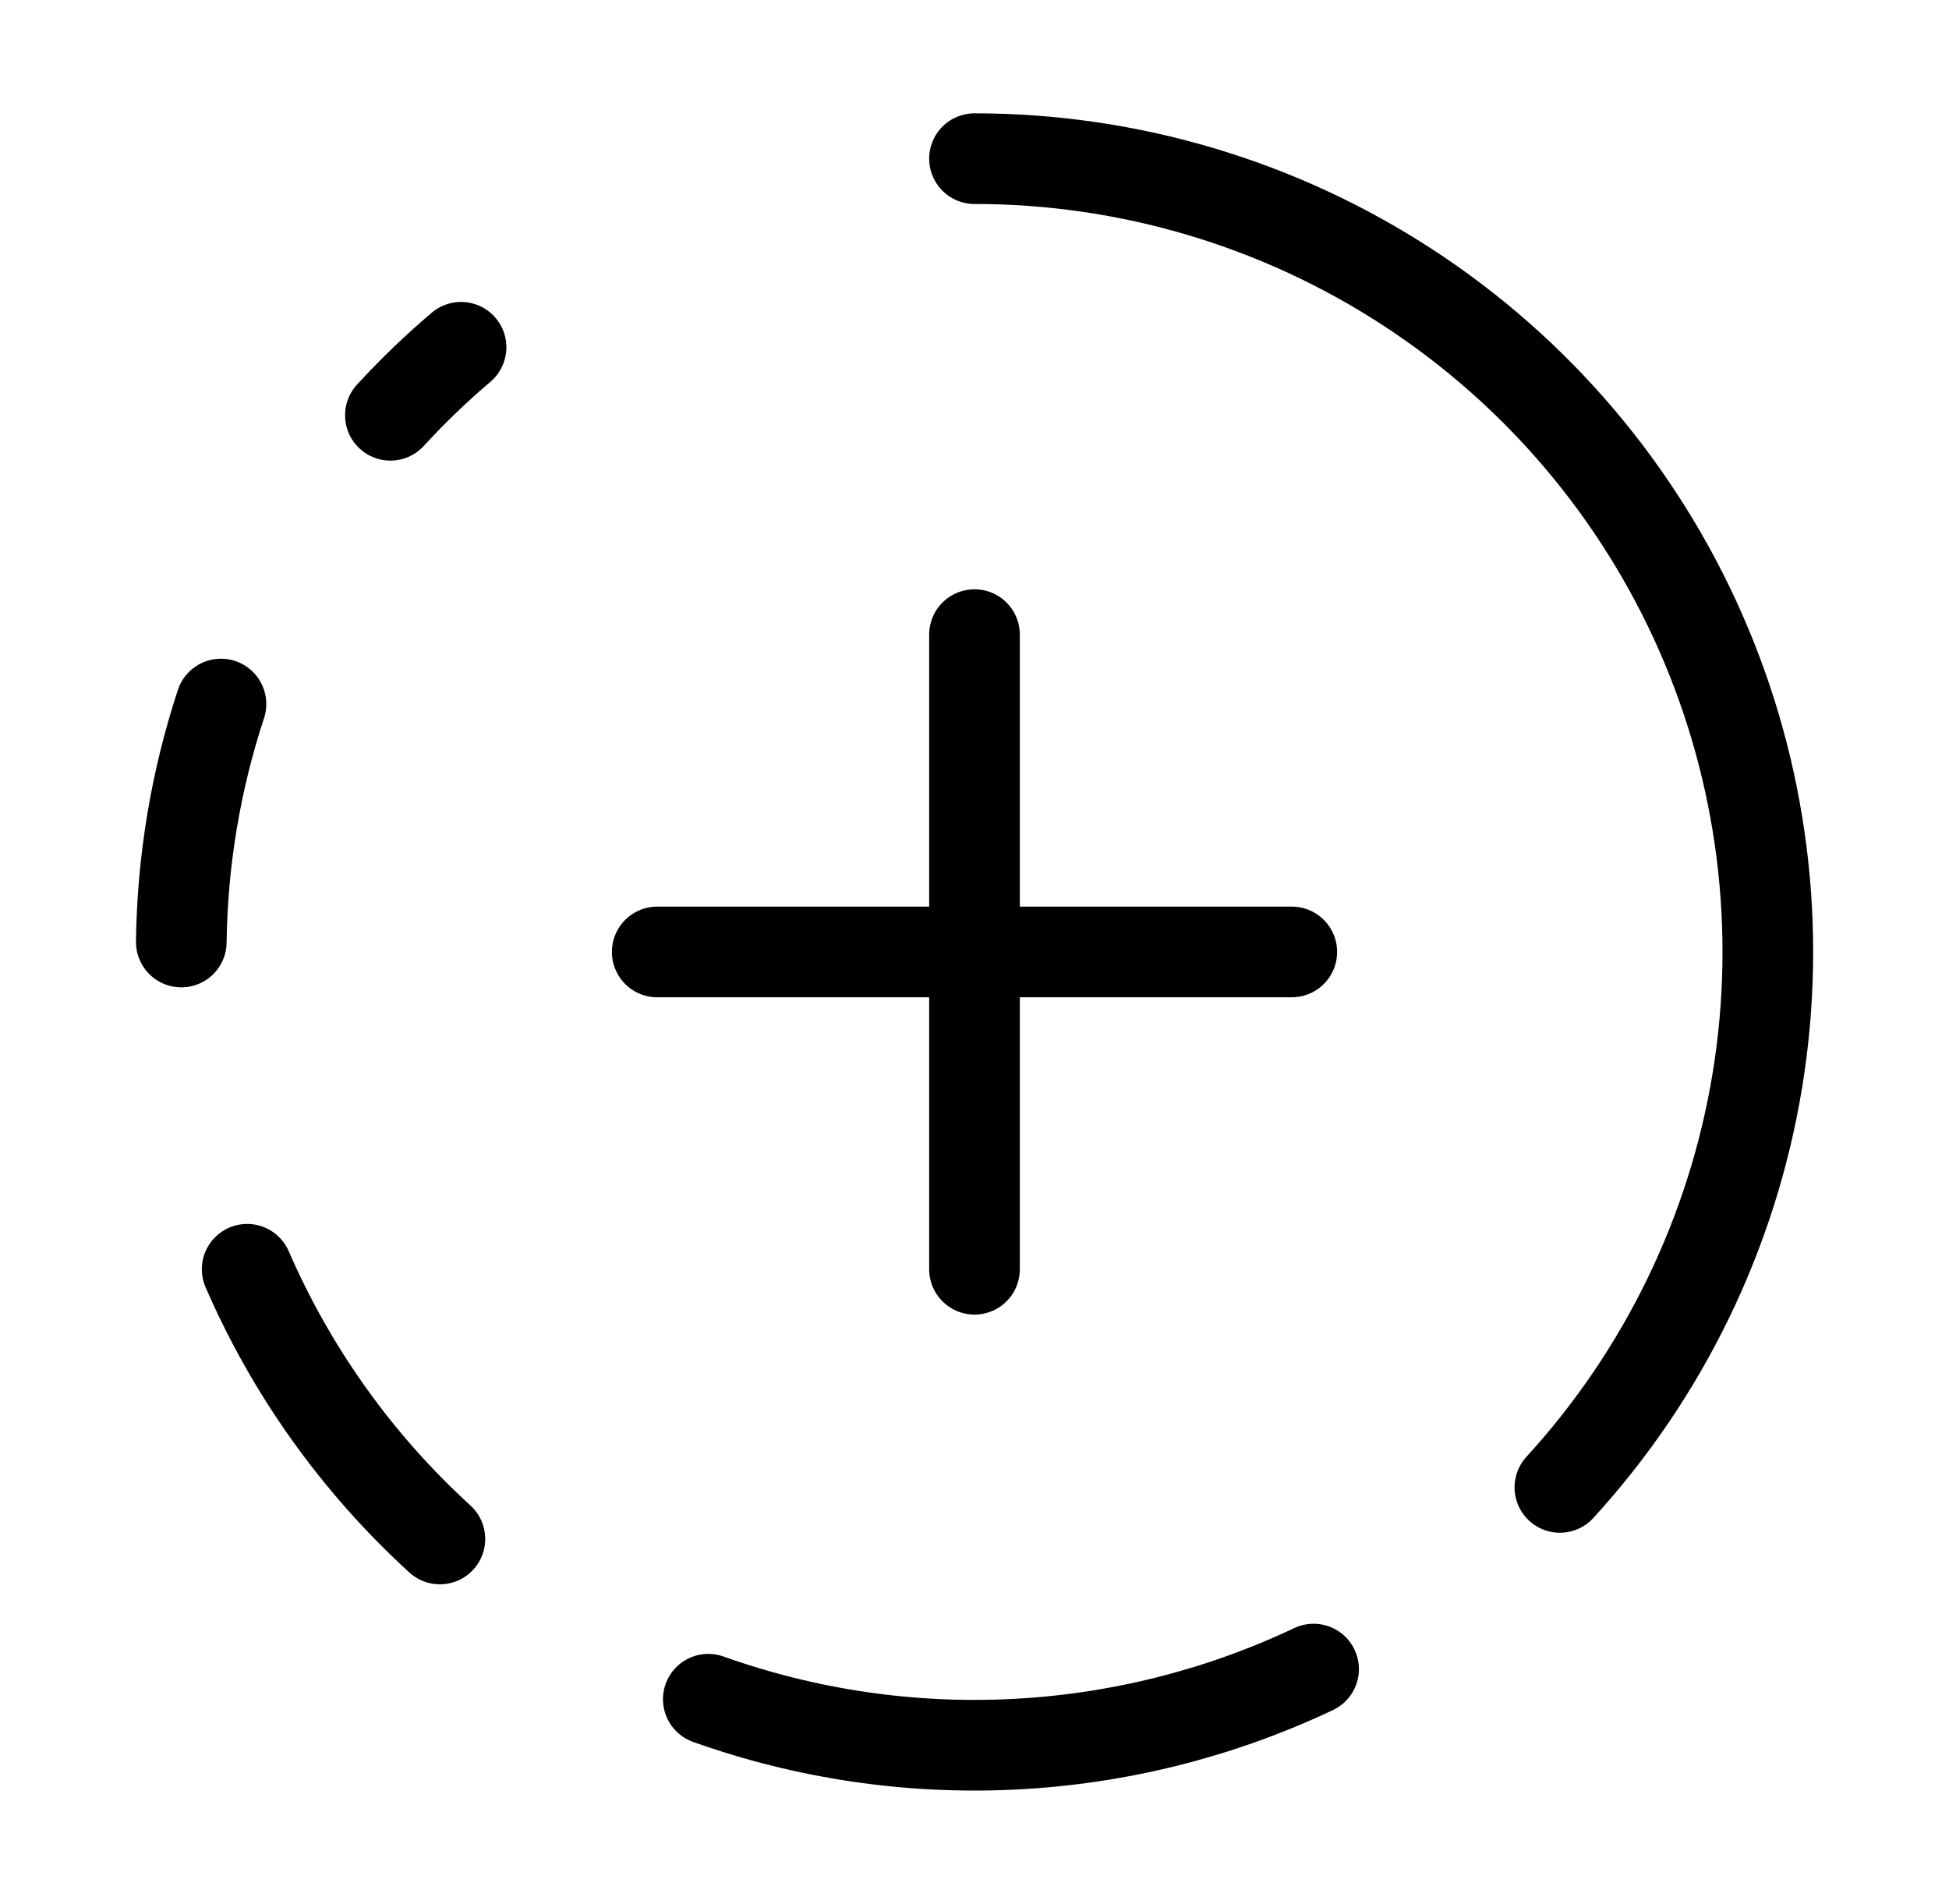 <svg width="43" height="42" viewBox="0 0 43 42" fill="none" xmlns="http://www.w3.org/2000/svg">
<path d="M21.5 3.5C24.895 3.499 28.217 4.486 31.061 6.341C33.906 8.195 36.149 10.837 37.518 13.944C38.887 17.051 39.322 20.489 38.771 23.84C38.22 27.19 36.707 30.307 34.415 32.812" stroke="black" stroke-width="2" stroke-linecap="round" stroke-linejoin="round"/>
<path d="M21.5 14V28" stroke="black" stroke-width="2" stroke-linecap="round" stroke-linejoin="round"/>
<path d="M28.5 21H14.5" stroke="black" stroke-width="2" stroke-linecap="round" stroke-linejoin="round"/>
<path d="M4.875 15.531C4.317 17.226 4.022 18.997 4 20.781" stroke="black" stroke-width="2" stroke-linecap="round" stroke-linejoin="round"/>
<path d="M5.453 28C6.435 30.261 7.884 32.288 9.705 33.95" stroke="black" stroke-width="2" stroke-linecap="round" stroke-linejoin="round"/>
<path d="M8.613 9.161C9.101 8.629 9.622 8.128 10.172 7.661" stroke="black" stroke-width="2" stroke-linecap="round" stroke-linejoin="round"/>
<path d="M15.627 37.485C19.991 39.04 24.793 38.801 28.981 36.82" stroke="black" stroke-width="2" stroke-linecap="round" stroke-linejoin="round"/>
</svg>
